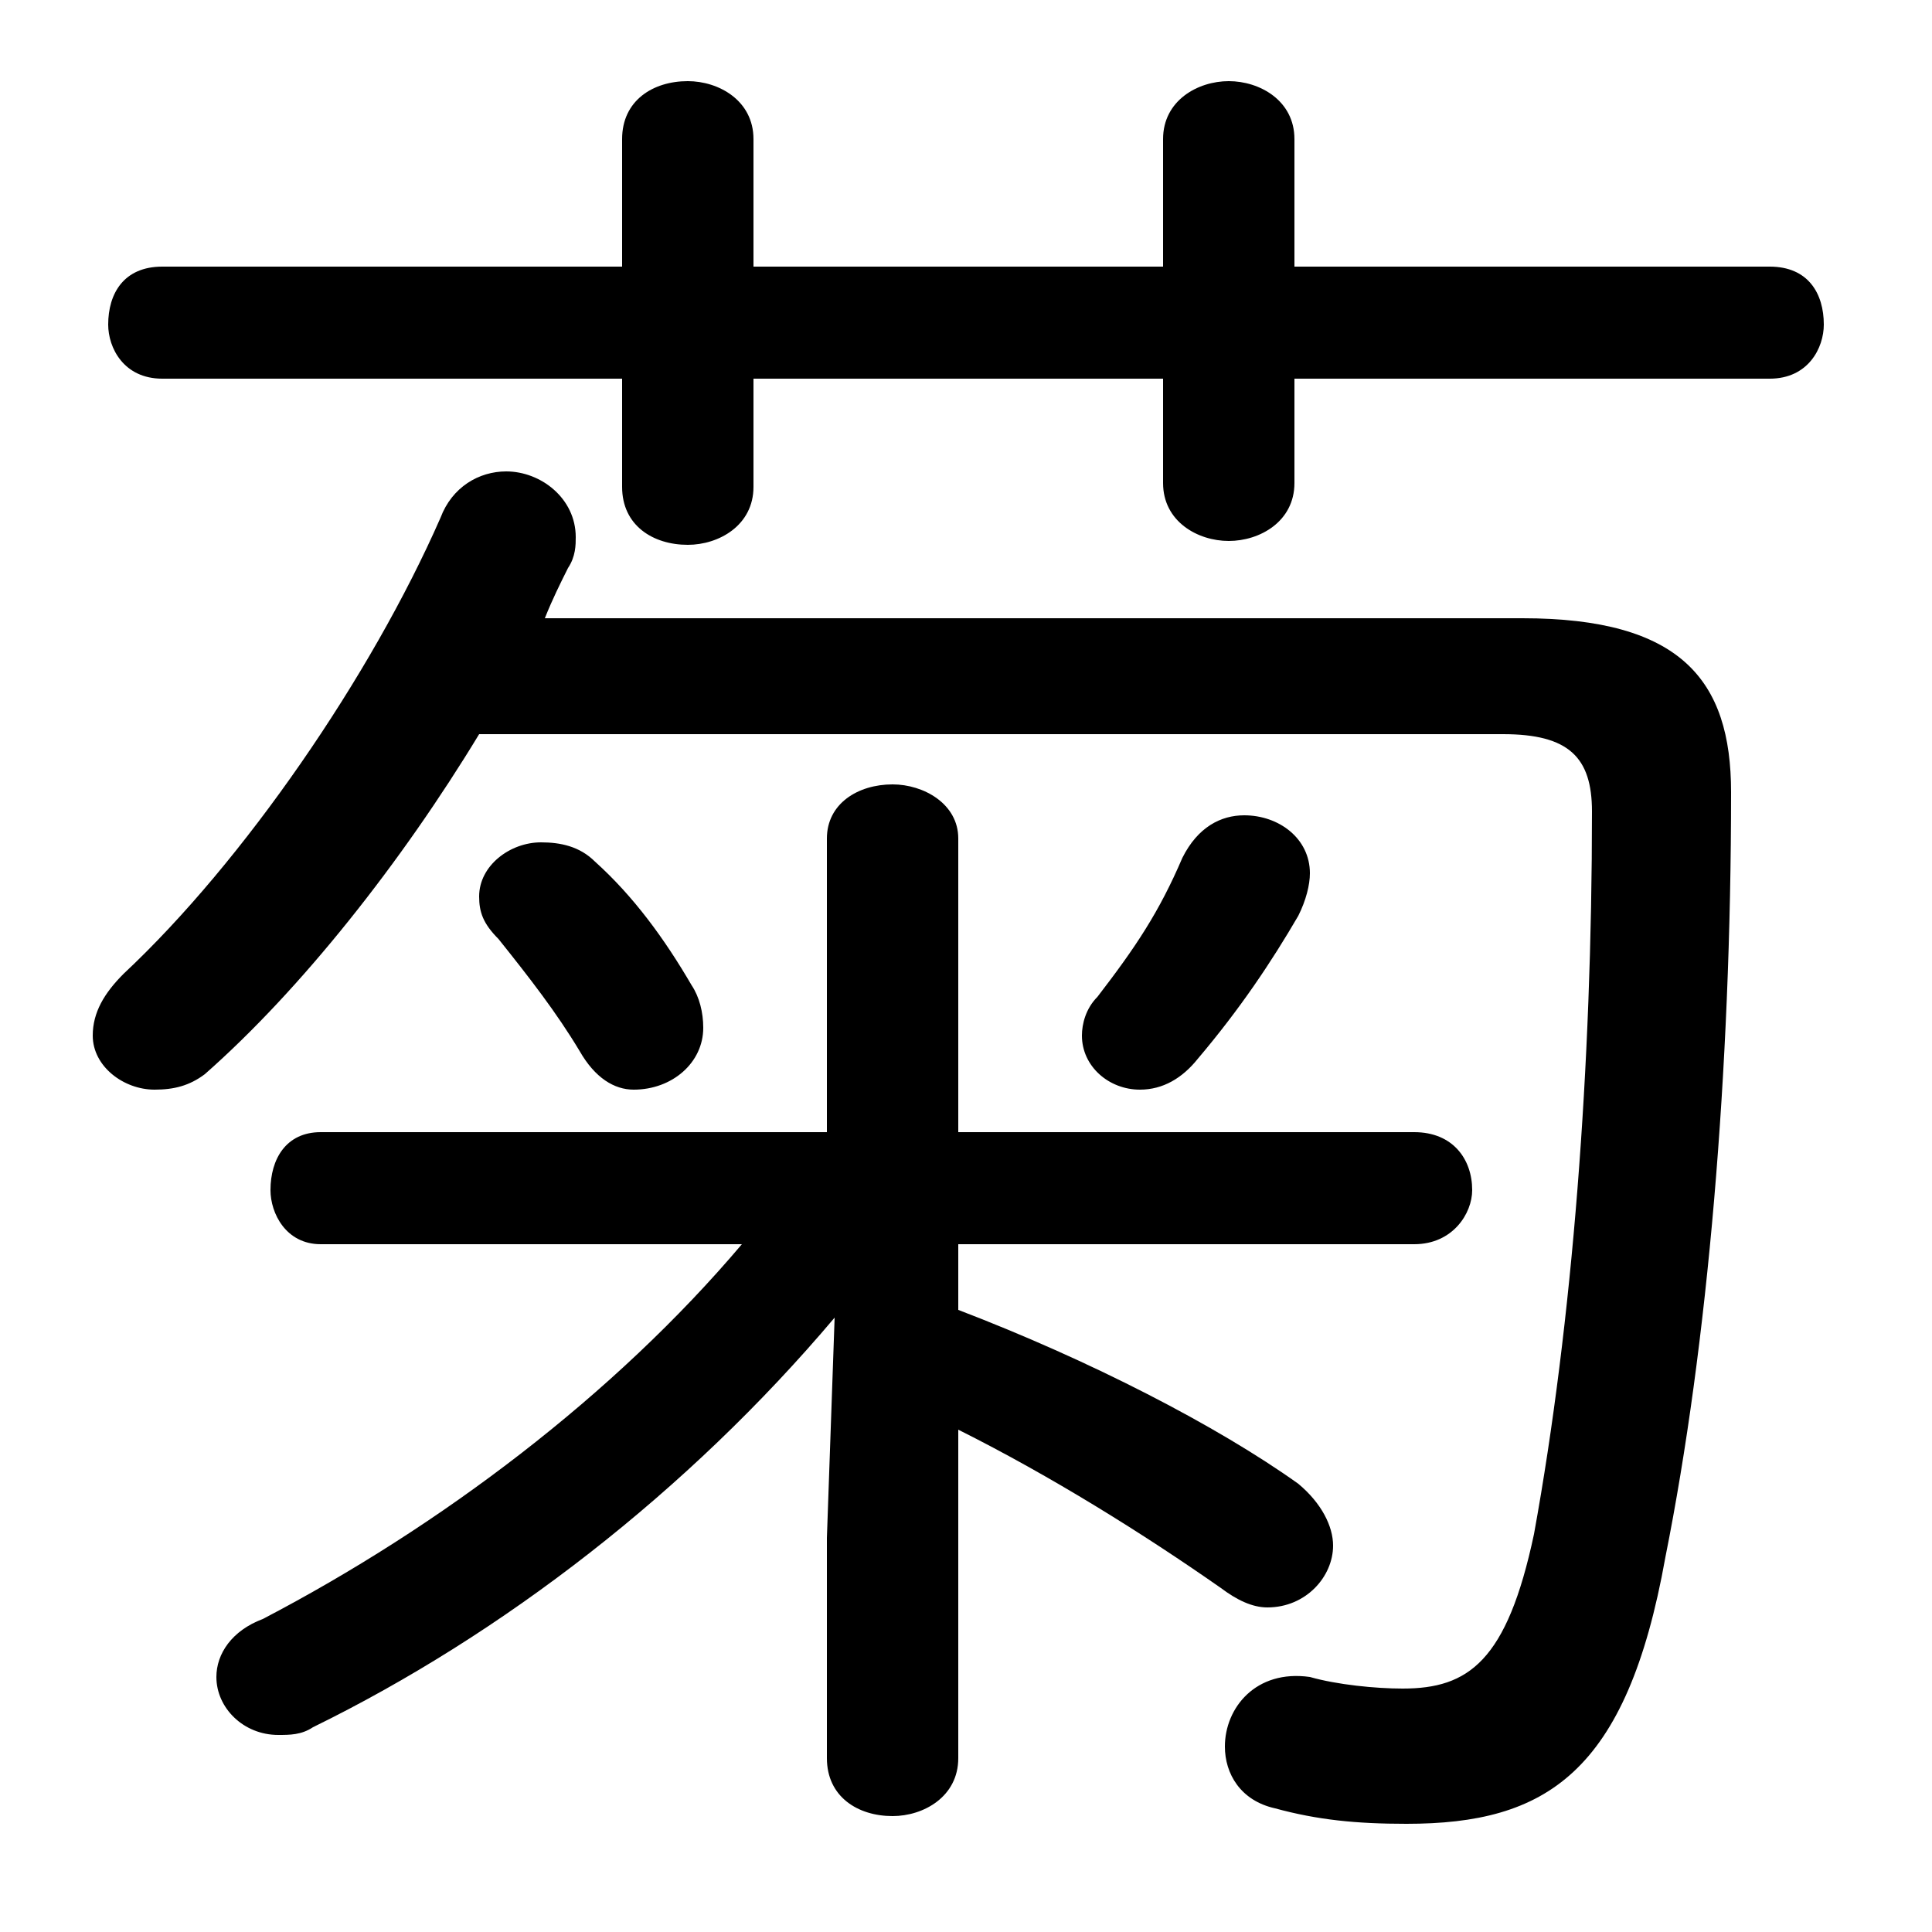 <svg xmlns="http://www.w3.org/2000/svg" viewBox="0 -44.0 50.0 50.0">
    <rect x="0" y="-44.0" width="50.0" height="50.0" fill="#808080" stroke="none"/>
    <g transform="scale(1, -1)">
        <!-- ボディの枠 -->
        <rect x="0" y="-6.0" width="50.0" height="50.0"
            stroke="white" fill="white"/>
        <!-- グリフ座標系の原点 -->
        <circle cx="0" cy="0" r="5" fill="white"/>
        <!-- グリフのアウトライン -->
        <g style="fill:black;stroke:#000000;stroke-width:0;stroke-linecap:round;stroke-linejoin:round;">
        <path d="M 19.2 11.8 C 15.9 7.9 11.4 4.5 6.8 2.1 C 6.0 1.8 5.6 1.2 5.6 0.6 C 5.6 -0.2 6.3 -0.9 7.2 -0.9 C 7.5 -0.9 7.8 -0.9 8.1 -0.7 C 13.0 1.7 17.8 5.4 21.6 9.9 L 21.4 4.2 L 21.4 -1.5 C 21.4 -2.5 22.2 -3.0 23.1 -3.0 C 23.9 -3.0 24.8 -2.5 24.8 -1.5 L 24.8 7.0 C 27.2 5.8 29.6 4.3 31.6 2.9 C 32.0 2.6 32.4 2.4 32.8 2.4 C 33.8 2.4 34.5 3.2 34.5 4.0 C 34.5 4.5 34.2 5.1 33.6 5.6 C 31.5 7.1 28.2 8.8 24.8 10.1 L 24.8 11.8 L 36.6 11.8 C 37.6 11.8 38.1 12.6 38.1 13.2 C 38.1 14.0 37.6 14.7 36.6 14.7 L 24.8 14.7 L 24.8 22.3 C 24.8 23.2 23.9 23.7 23.1 23.7 C 22.2 23.7 21.4 23.2 21.4 22.3 L 21.4 14.7 L 8.3 14.7 C 7.4 14.7 7.0 14.0 7.0 13.2 C 7.0 12.6 7.4 11.8 8.3 11.8 Z M 38.9 25.0 C 40.6 25.0 41.2 24.4 41.2 23.0 C 41.2 16.4 40.7 9.8 39.7 4.3 C 39.0 1.0 38.0 0.3 36.3 0.3 C 35.6 0.3 34.6 0.4 33.9 0.6 C 32.5 0.8 31.7 -0.2 31.7 -1.2 C 31.7 -1.9 32.1 -2.6 33.0 -2.8 C 34.1 -3.1 35.1 -3.2 36.4 -3.2 C 40.0 -3.2 42.1 -1.9 43.1 3.7 C 44.2 9.2 44.8 16.3 44.8 23.5 C 44.8 26.4 43.5 28.0 39.4 28.0 L 14.1 28.0 C 14.3 28.5 14.5 28.9 14.7 29.3 C 14.9 29.6 14.9 29.9 14.9 30.1 C 14.9 31.1 14.0 31.8 13.1 31.8 C 12.4 31.8 11.7 31.4 11.4 30.6 C 9.6 26.5 6.3 21.7 3.2 18.8 C 2.7 18.3 2.4 17.8 2.4 17.2 C 2.4 16.4 3.2 15.8 4.0 15.8 C 4.5 15.8 4.9 15.9 5.3 16.2 C 7.8 18.4 10.4 21.7 12.4 25.0 Z M 30.1 37.1 L 19.5 37.1 L 19.5 40.4 C 19.5 41.4 18.6 41.9 17.8 41.9 C 16.9 41.9 16.1 41.4 16.1 40.4 L 16.1 37.1 L 4.2 37.1 C 3.2 37.1 2.8 36.4 2.8 35.6 C 2.8 35.0 3.2 34.2 4.2 34.2 L 16.1 34.2 L 16.1 31.4 C 16.1 30.4 16.9 29.9 17.8 29.9 C 18.6 29.9 19.5 30.4 19.5 31.4 L 19.5 34.2 L 30.1 34.2 L 30.1 31.5 C 30.1 30.5 31.0 30.0 31.8 30.0 C 32.6 30.0 33.5 30.5 33.5 31.5 L 33.5 34.2 L 45.8 34.2 C 46.8 34.2 47.2 35.0 47.2 35.6 C 47.2 36.4 46.8 37.1 45.8 37.1 L 33.5 37.1 L 33.5 40.4 C 33.5 41.4 32.6 41.9 31.8 41.9 C 31.0 41.9 30.1 41.4 30.1 40.4 Z M 31.0 16.6 C 32.1 17.9 32.9 19.1 33.6 20.3 C 33.8 20.7 33.9 21.1 33.9 21.4 C 33.9 22.3 33.1 22.9 32.2 22.9 C 31.6 22.9 31.0 22.6 30.6 21.8 C 30.0 20.4 29.4 19.5 28.4 18.2 C 28.1 17.9 28.0 17.5 28.0 17.2 C 28.0 16.4 28.7 15.8 29.5 15.8 C 30.1 15.8 30.6 16.1 31.0 16.6 Z M 15.4 21.7 C 15.0 22.1 14.5 22.2 14.0 22.2 C 13.2 22.2 12.4 21.6 12.4 20.8 C 12.4 20.4 12.5 20.1 12.9 19.7 C 13.7 18.7 14.4 17.8 15.0 16.8 C 15.4 16.1 15.9 15.8 16.4 15.8 C 17.4 15.8 18.2 16.5 18.2 17.4 C 18.2 17.8 18.1 18.2 17.9 18.5 C 17.2 19.7 16.4 20.8 15.4 21.7 Z"/>
    </g>
    </g>
</svg>
